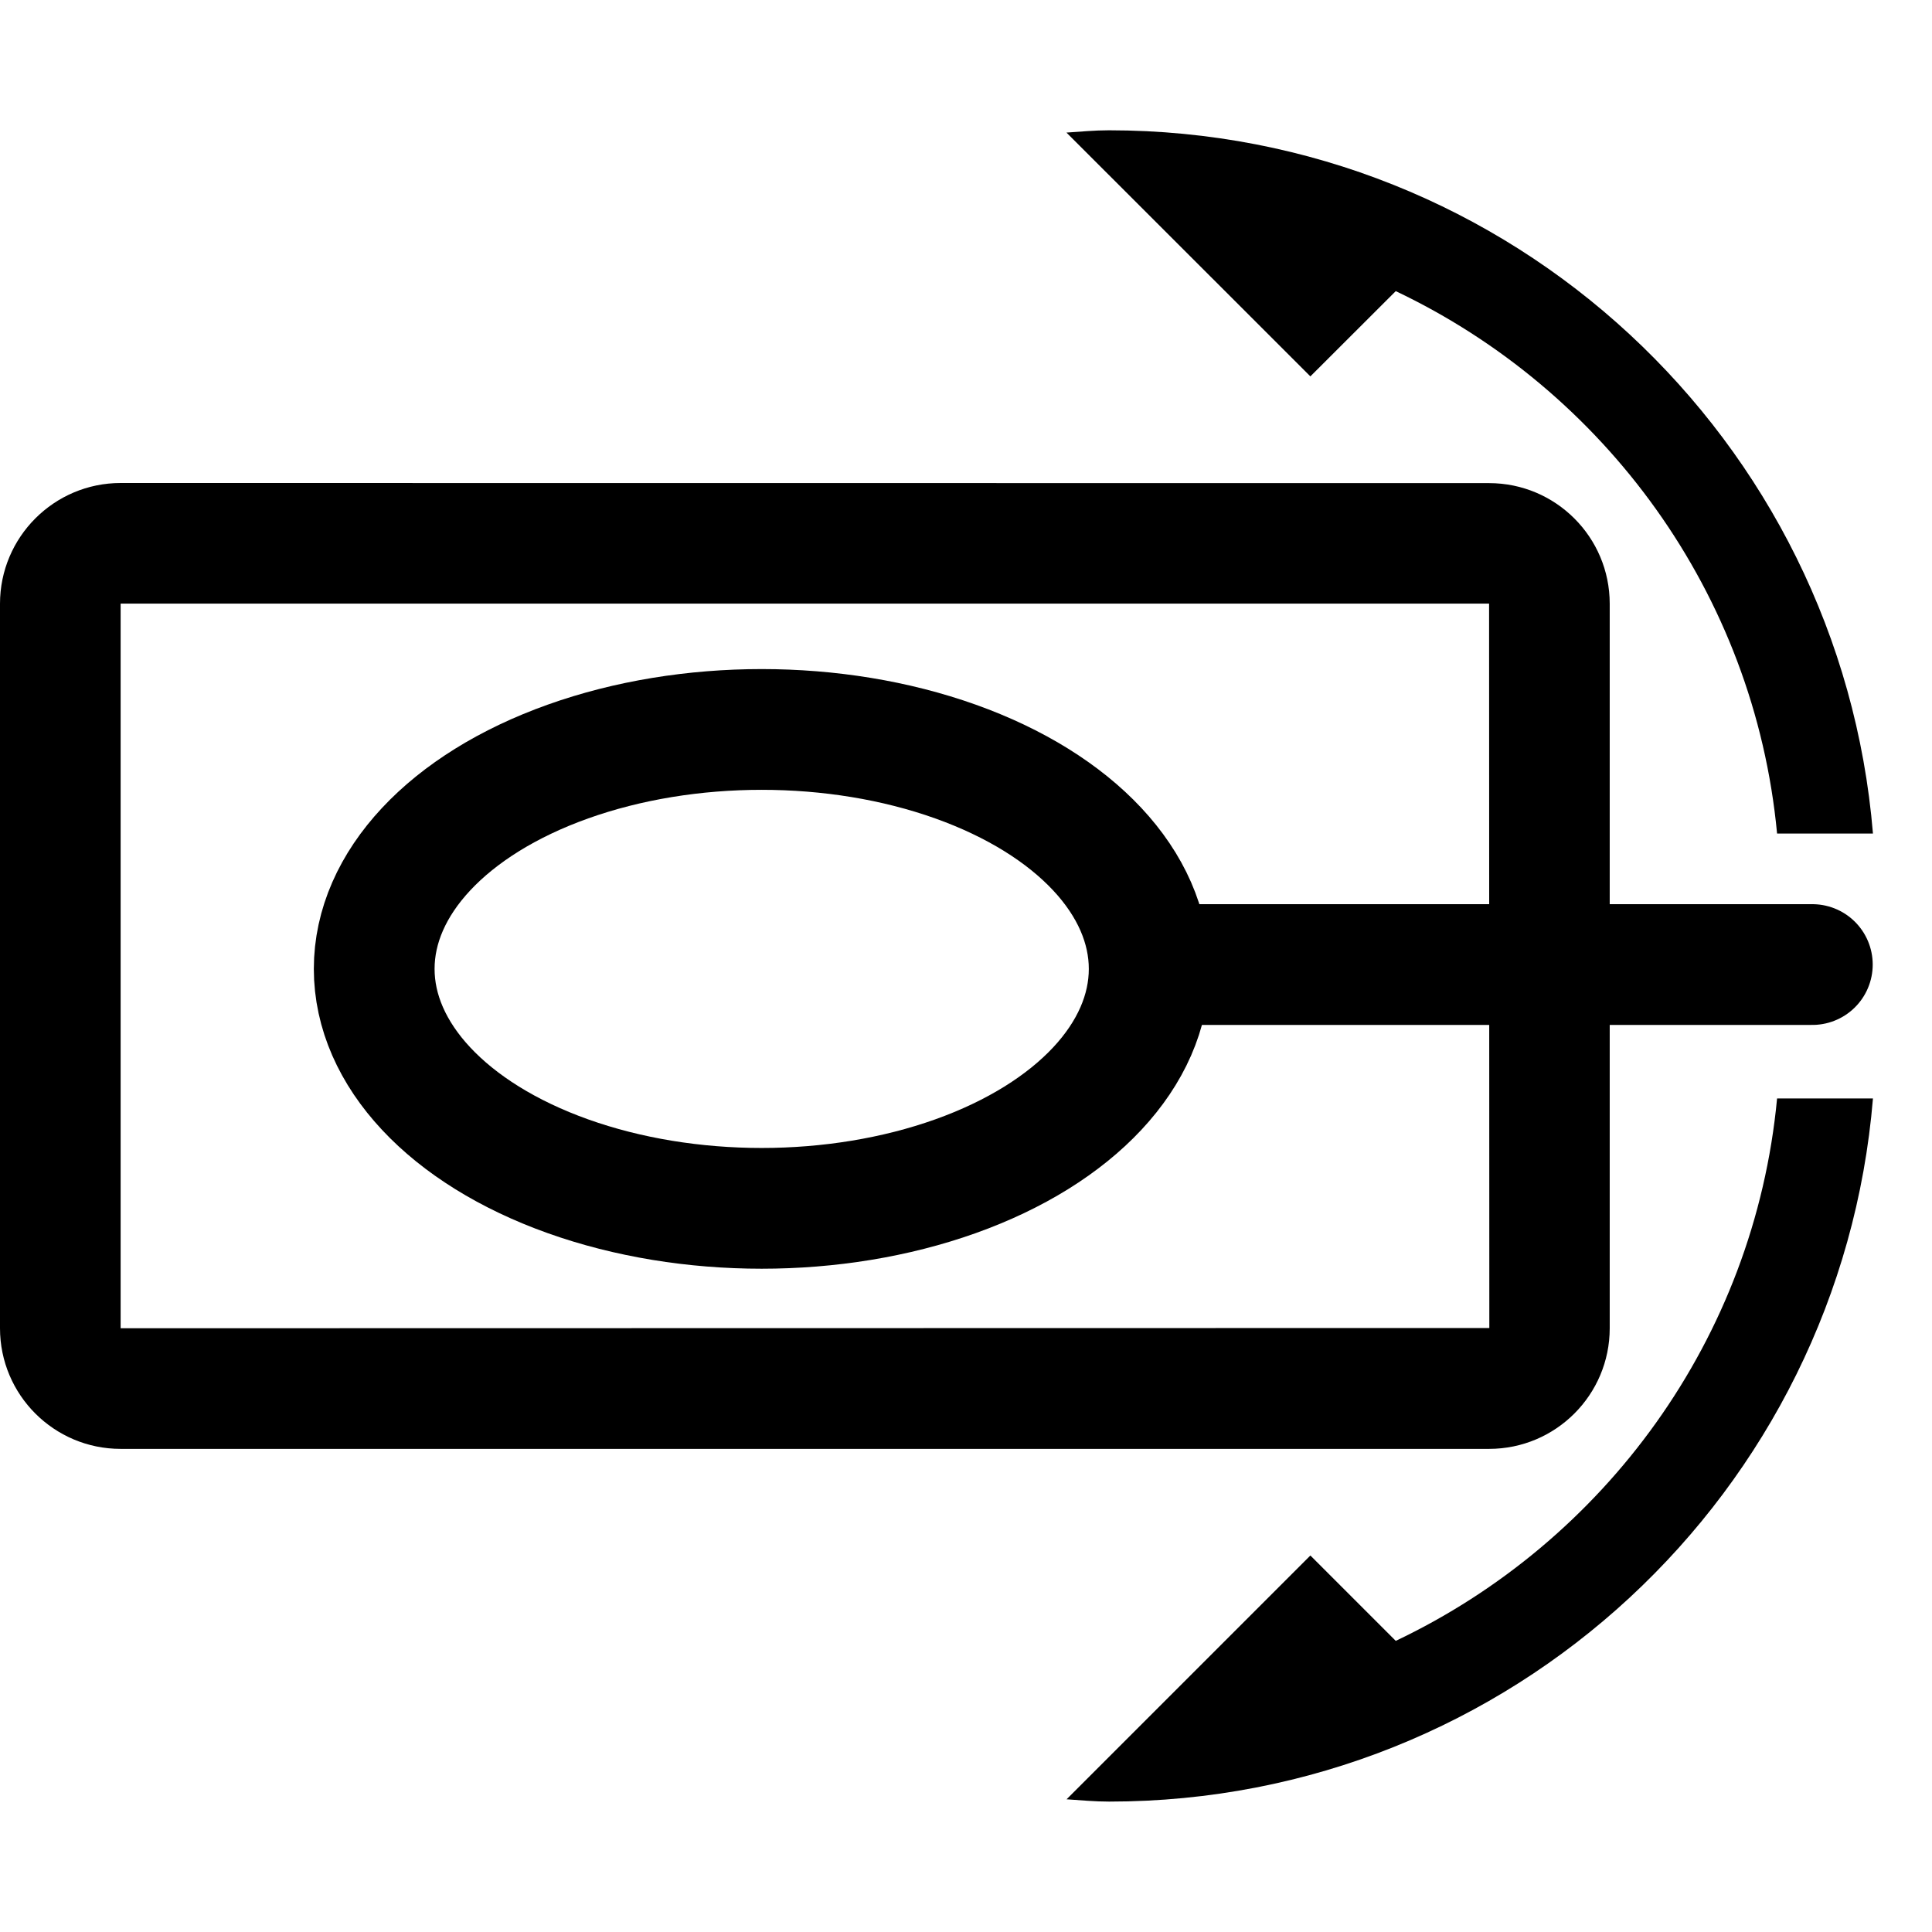 <?xml version="1.0" encoding="UTF-8" standalone="no"?>
<svg
   xmlns:dc="http://purl.org/dc/elements/1.1/"
   xmlns:cc="http://creativecommons.org/ns#"
   xmlns:rdf="http://www.w3.org/1999/02/22-rdf-syntax-ns#"
   xmlns:svg="http://www.w3.org/2000/svg"
   xmlns="http://www.w3.org/2000/svg"
   xmlns:sodipodi="http://sodipodi.sourceforge.net/DTD/sodipodi-0.dtd"
   xmlns:inkscape="http://www.inkscape.org/namespaces/inkscape"
   width="16"
   height="16"
   viewBox="0 0 16 16"
   version="1.1"
   id="svg6"
   sodipodi:docname="gunheading_icon.svg"
   inkscape:version="0.92.2 5c3e80d, 2017-08-06">
  <defs
     id="defs10" />
  <sodipodi:namedview
     pagecolor="#ffffff"
     bordercolor="#666666"
     borderopacity="1"
     objecttolerance="10"
     gridtolerance="10"
     guidetolerance="10"
     inkscape:pageopacity="0"
     inkscape:pageshadow="2"
     inkscape:window-width="1920"
     inkscape:window-height="1006"
     id="namedview8"
     showgrid="false"
     inkscape:zoom="27.812867"
     inkscape:cx="9.6718953"
     inkscape:cy="7.1598724"
     inkscape:window-x="0"
     inkscape:window-y="0"
     inkscape:window-maximized="1"
     inkscape:current-layer="svg6" />
  <path
     d="M 0,0 H 16 V 16 H 0 Z"
     id="path2"
     inkscape:connector-curvature="0"
     style="fill:none;stroke-width:0.333" />
  <path
     d="M 0.999,4 C 0.448,4 0,4.448 0,5 L 4e-7,11 c 0,0.552 0.448,0.999 0.999,0.999 H 12.332 c 0.552,0 0.999,-0.448 0.999,-0.999 V 5 c 0,-0.552 -0.448,-0.999 -0.999,-0.999 z M 12.334,10.998 l -11.335,0.002 2e-7,-6.001 11.333,-5e-7 z"
     id="path4"
     inkscape:connector-curvature="0"
     style="stroke-width:0.333"
     sodipodi:nodetypes="sssssssssccccc" />
  <ellipse
     id="path14"
     cx="6.308"
     cy="8.024"
     rx="3.209"
     ry="1.983"
     style="fill:none;stroke:#000000;stroke-opacity:1" />
  <path
     style="fill:none;stroke:#000000;stroke-width:1px;stroke-linecap:round;stroke-linejoin:round;stroke-opacity:1"
     d="m 9.58,7.988 5.429,7e-7"
     id="path4510"
     inkscape:connector-curvature="0" />
  <path
     d="m 11.559,2.411 c 1.728,0.821 2.97,2.501 3.158,4.492 l 0.794,2e-7 C 15.241,3.642 12.514,1.079 9.184,1.079 c -0.119,0 -0.233,0.011 -0.352,0.019 L 10.852,3.117 Z"
     id="path4-3"
     inkscape:connector-curvature="0"
     style="stroke-width:0.265"
     sodipodi:nodetypes="cccsccc" />
  <path
     sodipodi:nodetypes="cccsccc"
     style="stroke-width:0.265"
     inkscape:connector-curvature="0"
     id="path25"
     d="m 11.559,13.589 c 1.728,-0.821 2.97,-2.501 3.158,-4.492 l 0.794,-2e-7 c -0.27,3.261 -2.996,5.823 -6.326,5.823 -0.119,0 -0.233,-0.011 -0.352,-0.019 L 10.852,12.882 Z" />
</svg>
